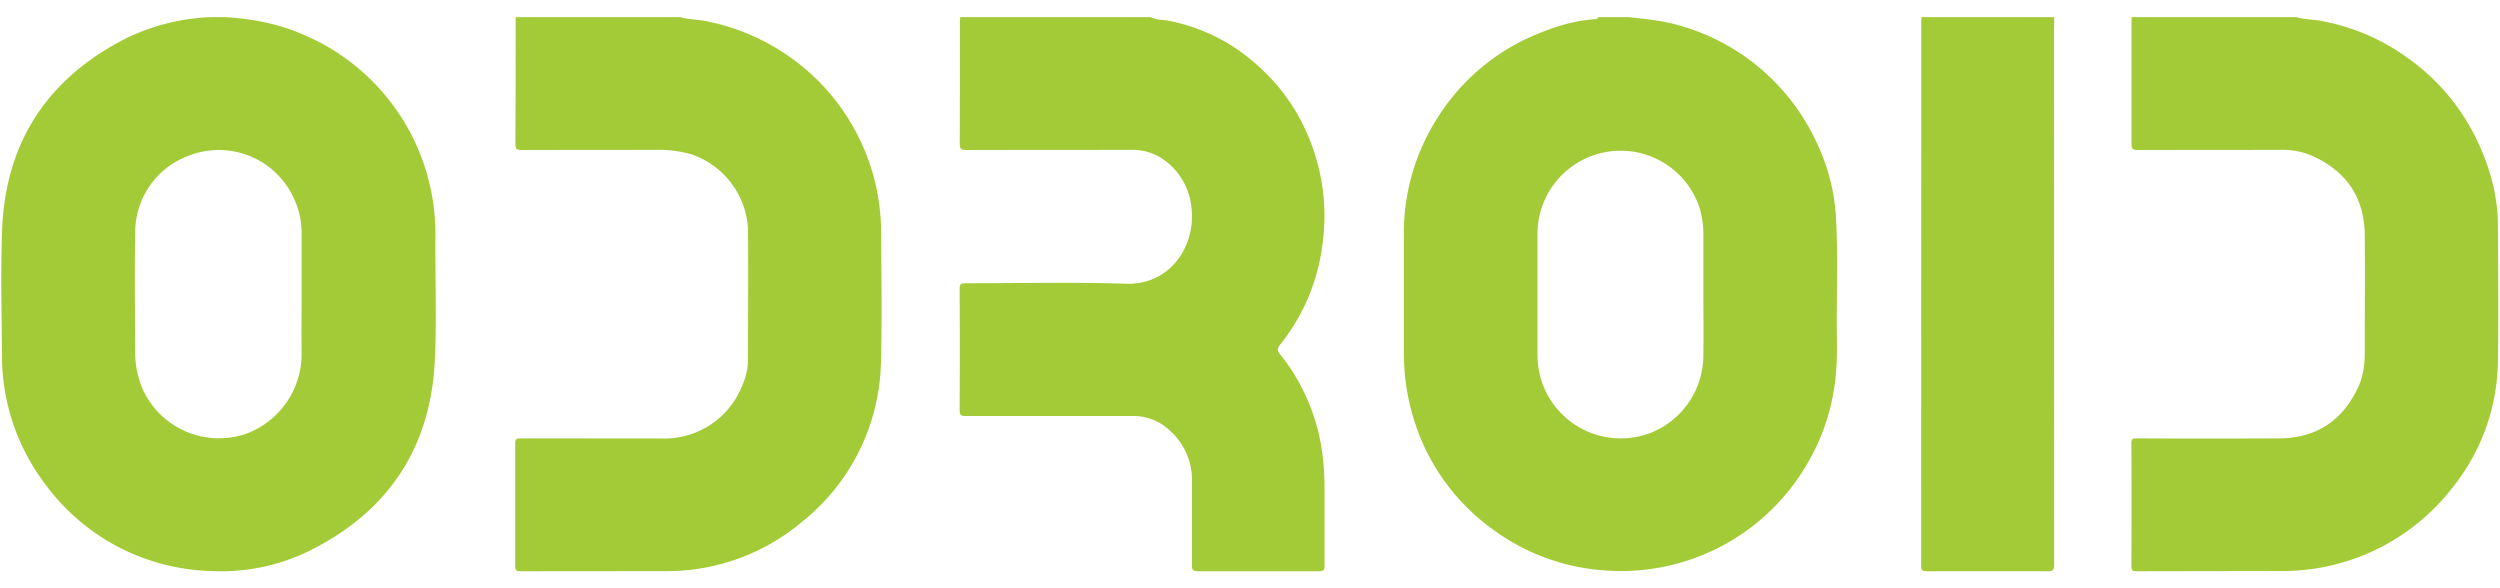 <svg xmlns="http://www.w3.org/2000/svg" width="200" height="47" fill="none"><path fill="#A3CB37" fill-rule="evenodd" d="M130.25 1.37c1.35.14 2.7.27 4 .64a17.2 17.2 0 0 1 11.13 9.5 16 16 0 0 1 1.5 5.87c.17 3.22.03 6.44.07 9.66.02 1.26 0 2.52-.18 3.77a17 17 0 0 1-2.34 6.54 17.2 17.2 0 0 1-16.08 8.28 17 17 0 0 1-8.68-3.1 17 17 0 0 1-6.33-8.28 18 18 0 0 1-1.03-6.24v-9.2a17 17 0 0 1 2.59-9.22 17 17 0 0 1 8.16-6.9c1.46-.6 2.97-1.05 4.55-1.16q.2.02.25-.16zm6.02 22.16zv-4.85q0-1.07-.32-2.1A6.65 6.65 0 0 0 123 18.64v9.74q0 1.04.3 2.02a6.67 6.67 0 0 0 8.83 4.2 6.7 6.7 0 0 0 4.13-5.81c.04-1.76.01-3.51.01-5.26M18.03 1.37c2.08.13 4.1.5 6.02 1.31a17.3 17.3 0 0 1 10.78 16.34c-.02 3.19.1 6.38-.03 9.57-.28 7.18-3.72 12.38-10.18 15.54a16 16 0 0 1-7.73 1.55 17 17 0 0 1-13.26-6.93A17 17 0 0 1 .16 28.68C.14 25.24.04 21.8.17 18.36.45 11.3 3.87 6.18 10.2 3.01a17 17 0 0 1 6.69-1.64zm6.1 22.17v-4.89q0-1.52-.67-2.89a6.6 6.6 0 0 0-8.64-3.19 6.5 6.5 0 0 0-4 6.07c-.07 3.16-.01 6.33-.01 9.5q0 1.6.63 3.05a6.7 6.7 0 0 0 8.25 3.51 6.8 6.8 0 0 0 4.44-6.44c-.03-1.57 0-3.15 0-4.72M92.05 1.37c.47.24 1 .2 1.5.3q3.74.76 6.64 3.2c2.64 2.2 4.37 5 5.24 8.3q.78 3 .4 6.11a16 16 0 0 1-3.44 8.32c-.22.27-.22.44 0 .72a16 16 0 0 1 3.27 7.14q.3 1.72.3 3.47v6.33c0 .33-.07.44-.42.44h-9.72c-.4 0-.47-.14-.46-.5v-6.7a5.3 5.3 0 0 0-1.88-4.15 4.2 4.2 0 0 0-2.8-1.07H77.24c-.39 0-.47-.1-.47-.47q.03-4.86 0-9.7c0-.38.11-.45.47-.45 4.28 0 8.56-.1 12.84.04 3.57.11 5.58-3.05 5.24-6.04a5.3 5.3 0 0 0-2.16-3.84 4.3 4.3 0 0 0-2.65-.83L77.3 12c-.42 0-.52-.1-.52-.52q.02-4.83.01-9.66l.03-.45zM183.69 1.37c.64.19 1.32.18 1.98.3q3.58.66 6.57 2.7 4.37 2.97 6.37 7.86c.74 1.8 1.2 3.7 1.22 5.65.02 3.72.06 7.43 0 11.14a16.4 16.4 0 0 1-3.5 9.82 17.2 17.2 0 0 1-13.4 6.84q-6 .01-12.02.02c-.3 0-.4-.08-.4-.39q.03-4.94 0-9.86c0-.34.13-.38.4-.38q5.7.03 11.4 0c3.02-.01 5.13-1.44 6.38-4.17.37-.84.49-1.73.49-2.64 0-3.17.03-6.33 0-9.5-.04-2.99-1.5-5.08-4.22-6.3a6 6 0 0 0-2.57-.47L171 12c-.37 0-.48-.1-.48-.48V1.37zM54.42 1.37c.63.19 1.3.18 1.94.3q2.83.53 5.32 1.94a17.2 17.2 0 0 1 8.8 14.44c.03 3.6.09 7.2 0 10.8A16.8 16.8 0 0 1 64.1 41.8a16.8 16.8 0 0 1-10.73 3.89l-11.73.01c-.31 0-.42-.07-.42-.4v-9.83c0-.34.11-.4.42-.4l11.28.01a6.7 6.7 0 0 0 6.5-4.34 5 5 0 0 0 .42-1.96c0-3.5.03-7.01 0-10.52a6.7 6.7 0 0 0-4.4-5.87 9 9 0 0 0-2.63-.4L41.71 12c-.38 0-.48-.1-.48-.47q.03-5.08.02-10.16zM164.34 1.37l-.02 1.11.01 42.7c0 .43-.12.53-.53.52q-4.84-.01-9.67 0c-.34 0-.44-.09-.44-.43l.01-43.57.02-.33z" clip-rule="evenodd"/></svg>